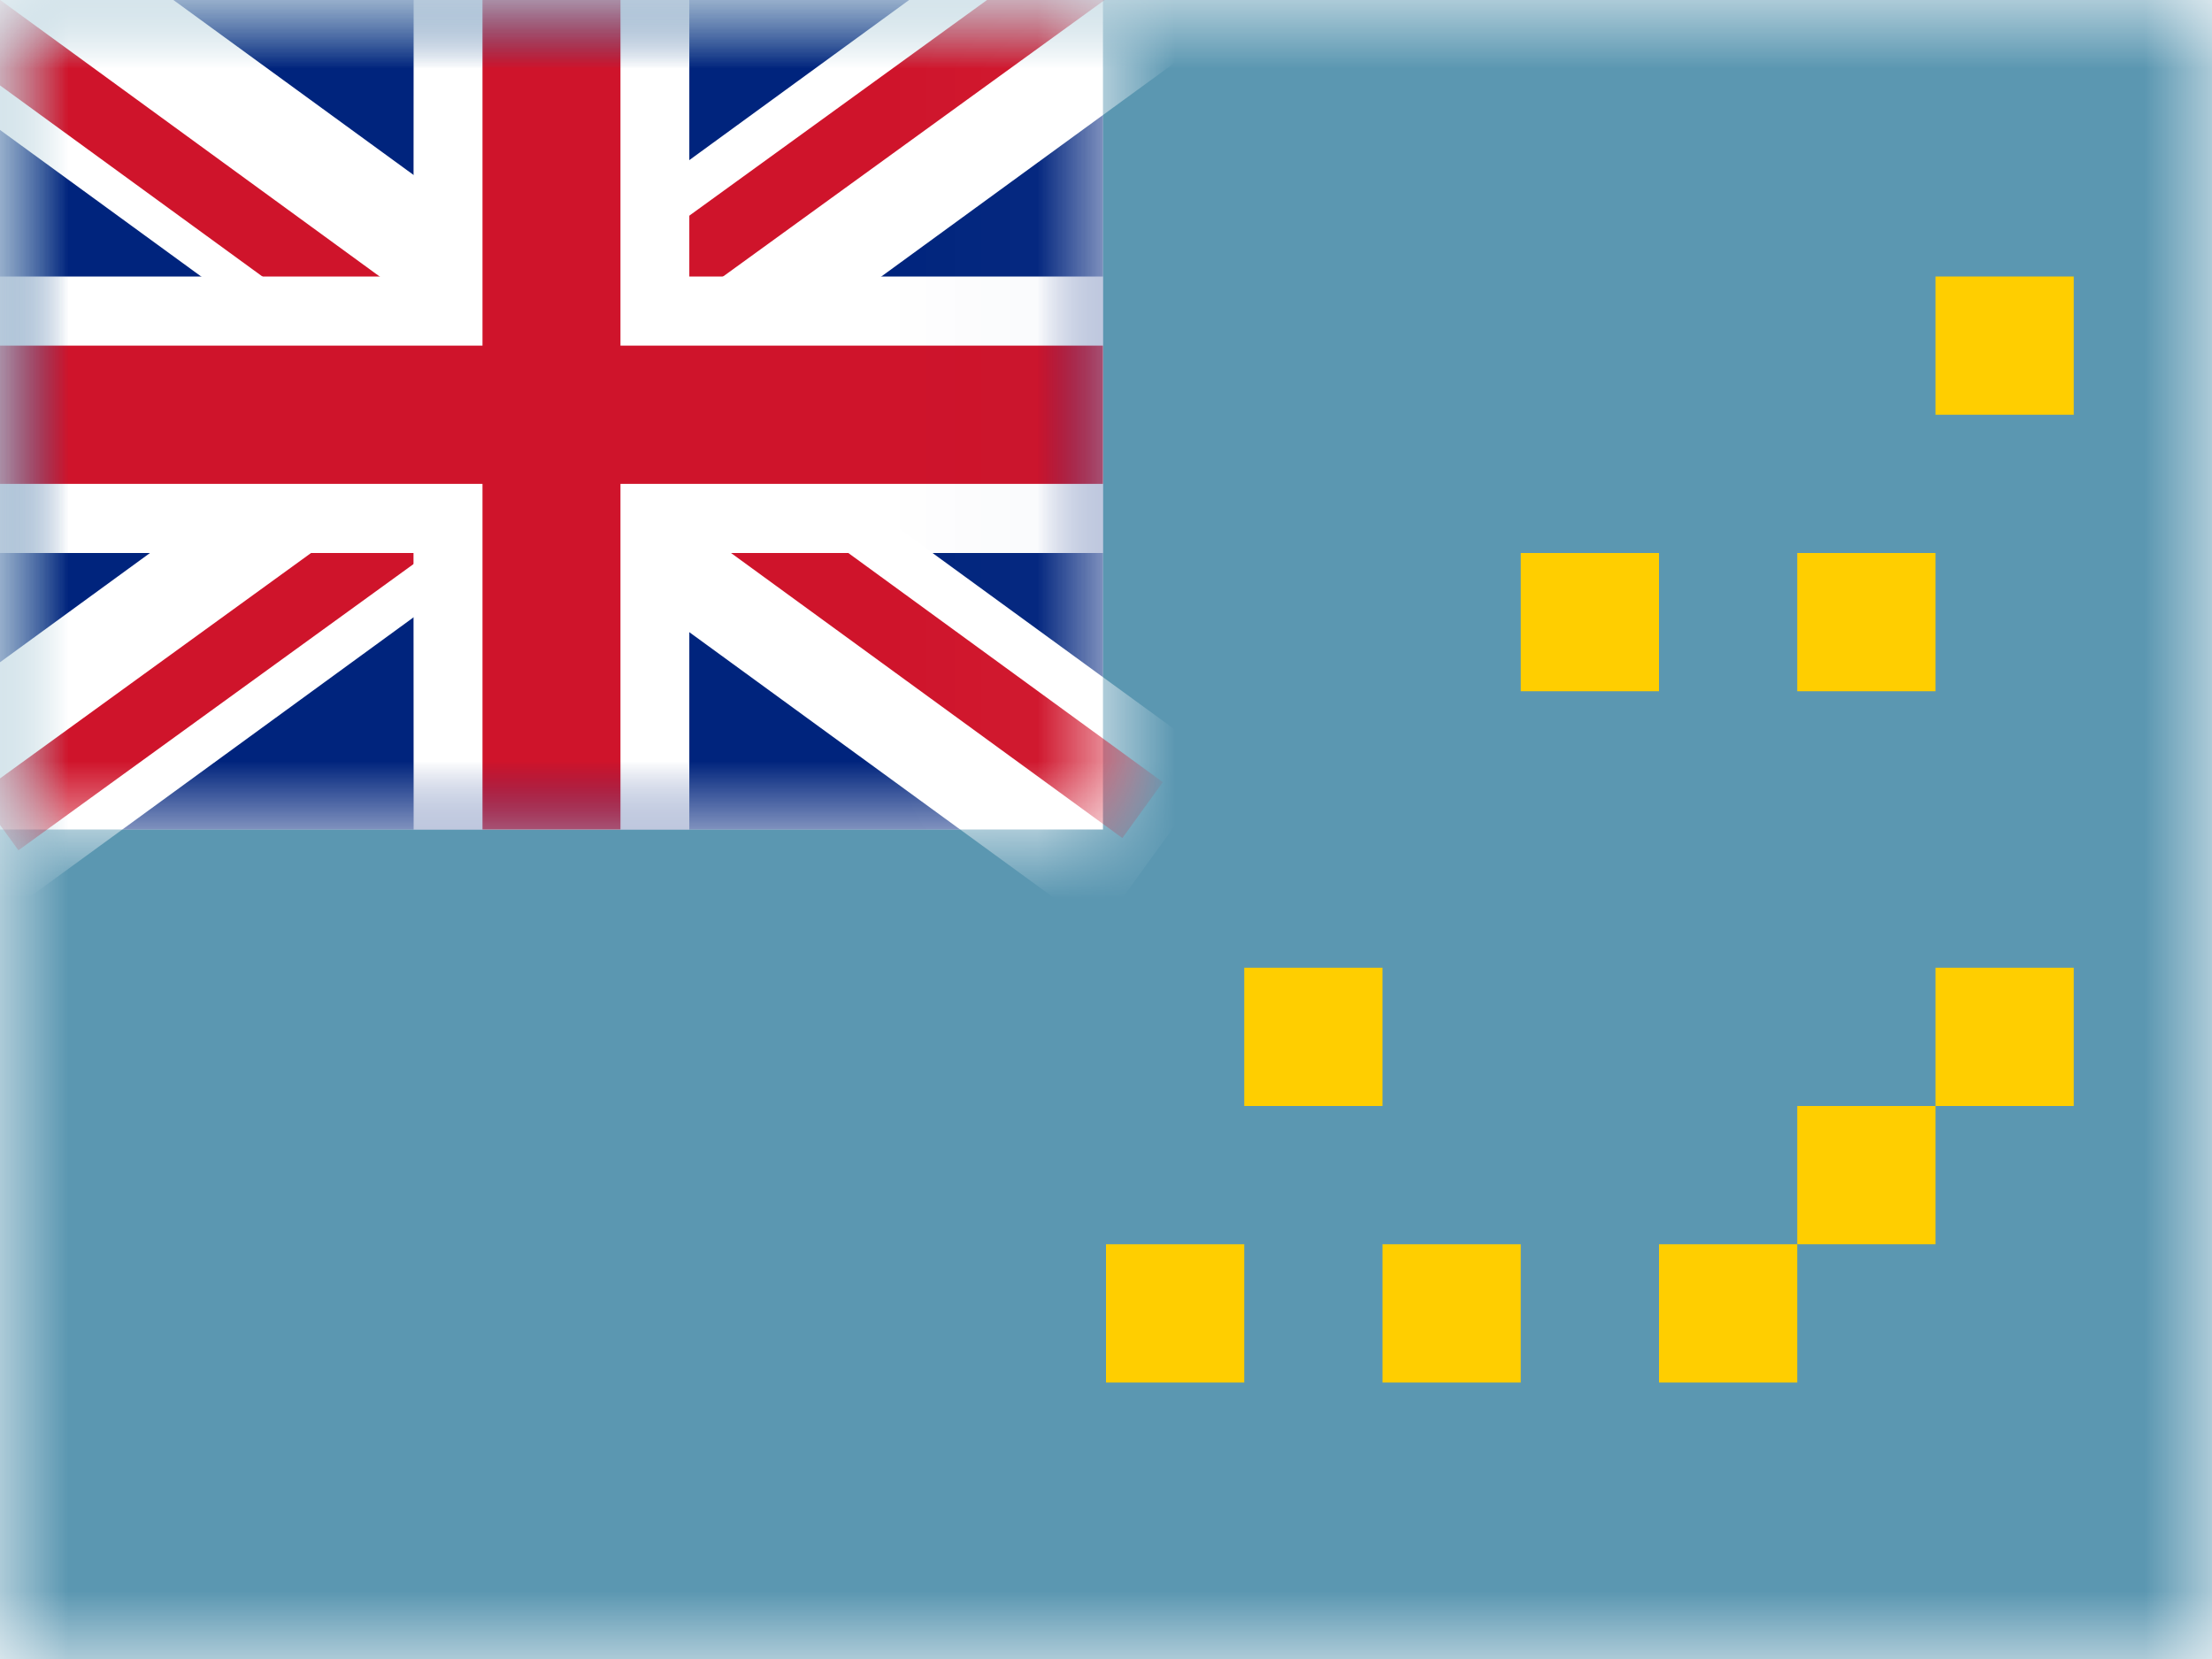 <?xml version="1.0" encoding="UTF-8"?>
<svg width="16px" height="12px" viewBox="0 0 16 12" version="1.1" xmlns="http://www.w3.org/2000/svg" xmlns:xlink="http://www.w3.org/1999/xlink">
    <rect x="0" y="0" width="16" height="12" fill="#808080" stroke="none"/>
    <title>TV</title>
    <defs>
        <rect id="path-1" x="0" y="0" width="16" height="12"></rect>
        <rect id="path-3" x="0" y="0" width="7.978" height="6"></rect>
    </defs>
    <g id="TV" stroke="none" stroke-width="1" fill="none" fill-rule="evenodd">
        <g id="Tuvalu">
            <mask id="mask-2" fill="white">
                <use xlink:href="#path-1"></use>
            </mask>
            <use id="Rectangle-77" fill="#FFFFFF" xlink:href="#path-1"></use>
            <rect id="Rectangle-119-Copy" fill="#5B97B1" mask="url(#mask-2)" x="0" y="0" width="16" height="12"></rect>
            <g id="GB-Symbol" mask="url(#mask-2)">
                <g id="UK">
                    <mask id="mask-4" fill="white">
                        <use xlink:href="#path-3"></use>
                    </mask>
                    <use id="Rectangle-77" fill="#FFFFFF" xlink:href="#path-3"></use>
                    <g id="St-Andrew" mask="url(#mask-4)">
                        <g transform="translate(-0.997, -1)">
                            <rect id="Rectangle-77" fill="#00247D" x="0.997" y="1" width="7.978" height="6"></rect>
                            <polygon id="Rectangle-3" fill="#FFFFFF" transform="translate(4.912, 3.865) rotate(36) translate(-4.912, -3.865) " points="-0.622 3.109 10.445 3.123 10.447 4.622 -0.62 4.607"></polygon>
                            <polygon id="Rectangle-3-Copy" fill="#FFFFFF" transform="translate(4.912, 3.865) scale(-1, 1) rotate(36) translate(-4.912, -3.865) " points="-0.622 3.109 10.445 3.123 10.447 4.622 -0.62 4.607"></polygon>
                        </g>
                    </g>
                    <g id="St-Patrick" mask="url(#mask-4)">
                        <g transform="translate(-0.997, -3)">
                            <g id="Group-2" transform="translate(0.499, 2.5)">
                                <polygon id="Rectangle-2" fill="#CF142B" transform="translate(2.211, 2.056) rotate(36) translate(-2.211, -2.056) " points="-0.343 1.803 4.764 1.81 4.765 2.309 -0.343 2.303"></polygon>
                                <polygon id="Rectangle-2-Copy" fill="#CF142B" transform="translate(6.699, 4.856) rotate(36) translate(-6.699, -4.856) " points="4.144 4.603 9.252 4.61 9.253 5.109 4.145 5.103"></polygon>
                            </g>
                            <g id="Group-2-Copy" transform="translate(5.063, 5.762) rotate(-72) translate(-5.063, -5.762) translate(0.326, 2.262)">
                                <polygon id="Rectangle-2-Copy" fill="#CF142B" transform="translate(6.877, 4.832) rotate(36) translate(-6.877, -4.832) " points="4.107 4.578 9.646 4.586 9.647 5.085 4.108 5.078"></polygon>
                                <polygon id="Rectangle-2" fill="#CF142B" transform="translate(2.51, 2.109) rotate(36) translate(-2.51, -2.109) " points="-0.044 1.856 5.064 1.862 5.064 2.362 -0.044 2.355"></polygon>
                            </g>
                        </g>
                    </g>
                    <g id="St-George" mask="url(#mask-4)">
                        <path d="M4.986,0 L4.986,2 L7.978,2 L7.978,4 L4.986,4 L4.986,6 L2.992,6 L2.991,4 L0,4 L0,2 L2.991,2 L2.992,0 L4.986,0 Z" id="Combined-Shape" fill="#FFFFFF"></path>
                        <polygon id="Rectangle-112" fill="#CF142B" points="7.978 2.5 7.978 3.5 4.488 3.5 4.488 6 3.49 6 3.49 3.5 0 3.5 0 2.5 3.49 2.5 3.49 0 4.488 0 4.488 2.5"></polygon>
                    </g>
                </g>
            </g>
            <g id="Stars" mask="url(#mask-2)" fill="#FFCE00">
                <g transform="translate(8, 2)">
                    <rect id="Rectangle-69" x="6" y="0" width="1" height="1"></rect>
                    <rect id="Rectangle-69-Copy" x="5" y="2" width="1" height="1"></rect>
                    <rect id="Rectangle-69-Copy-3" x="6" y="5" width="1" height="1"></rect>
                    <rect id="Rectangle-69-Copy-4" x="5" y="6" width="1" height="1"></rect>
                    <rect id="Rectangle-69-Copy-5" x="4" y="7" width="1" height="1"></rect>
                    <rect id="Rectangle-69-Copy-6" x="2" y="7" width="1" height="1"></rect>
                    <rect id="Rectangle-69-Copy-7" x="0" y="7" width="1" height="1"></rect>
                    <rect id="Rectangle-69-Copy-8" x="1" y="5" width="1" height="1"></rect>
                    <rect id="Rectangle-69-Copy-2" x="3" y="2" width="1" height="1"></rect>
                </g>
            </g>
            <g id="Overlay" mask="url(#mask-2)" opacity="0" stroke="#000000" stroke-opacity="0.504">
                <g>
                    <rect style="mix-blend-mode: multiply;" x="0.5" y="0.5" width="15" height="11"></rect>
                </g>
            </g>
        </g>
    </g>
</svg>